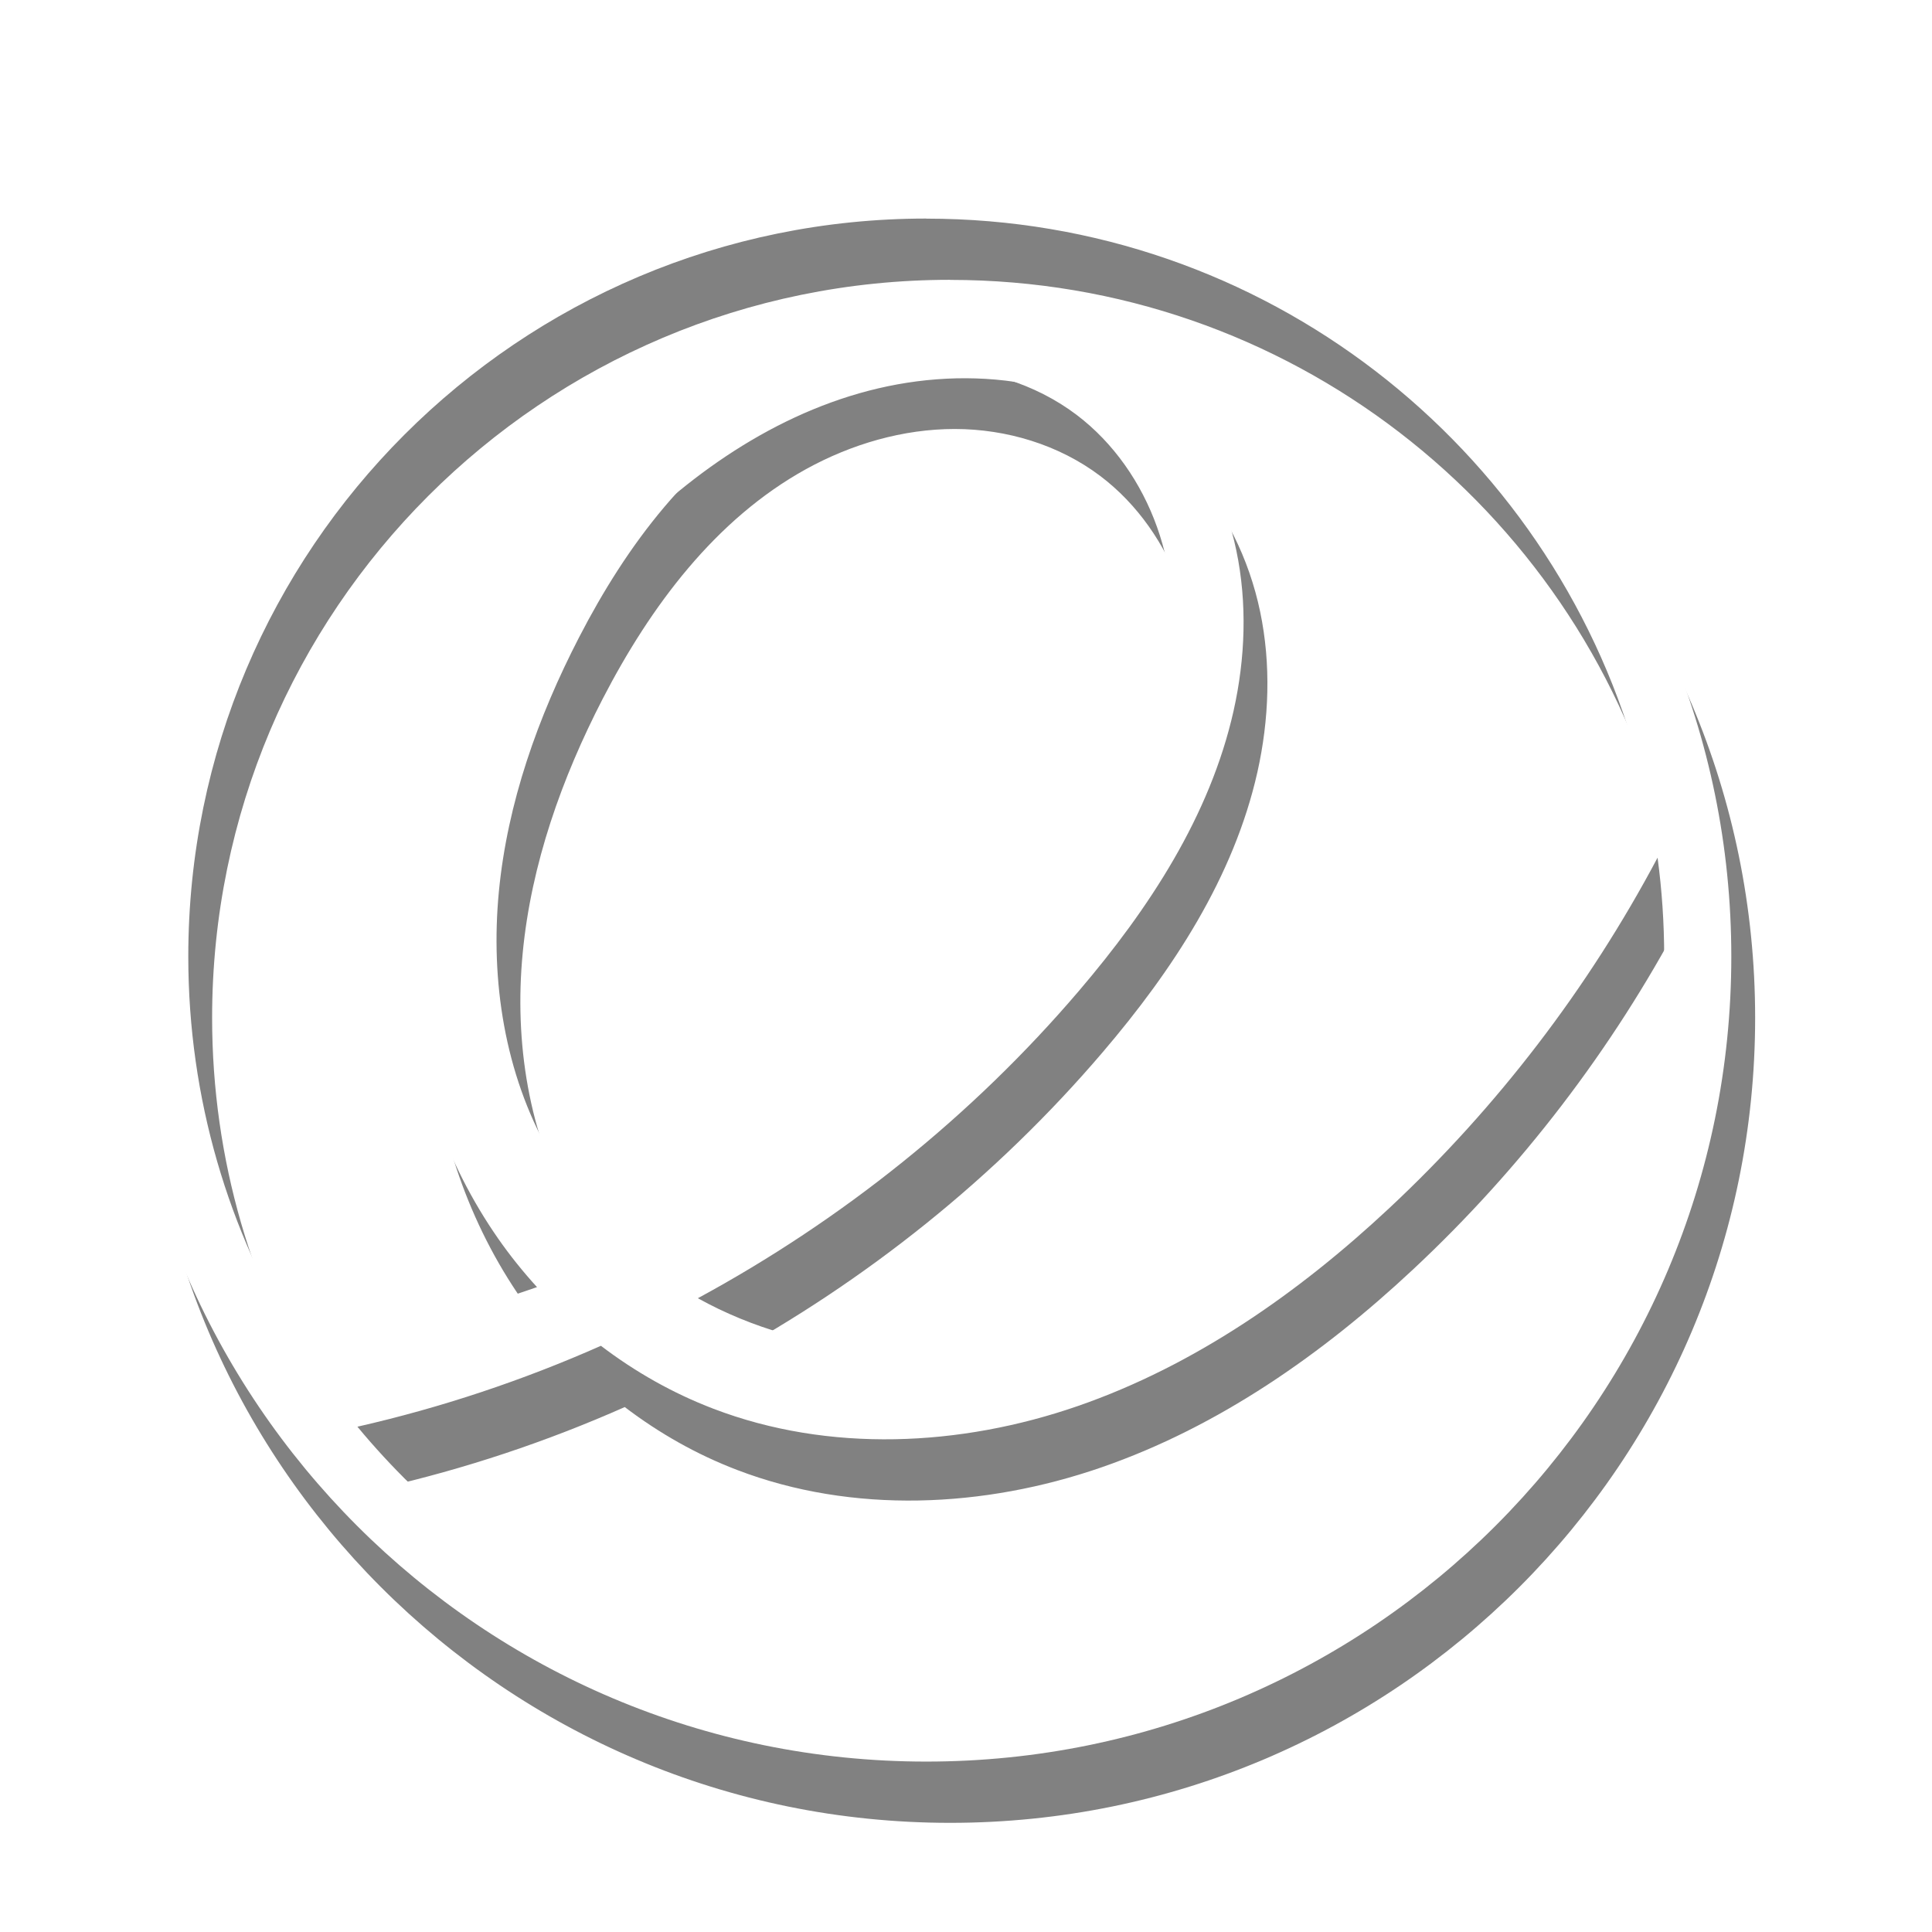 <?xml version="1.0" encoding="UTF-8" standalone="no"?>
<!-- Created with Inkscape (http://www.inkscape.org/) -->

<svg
   xmlns:dc="http://purl.org/dc/elements/1.1/"
   xmlns:cc="http://creativecommons.org/ns#"
   xmlns:rdf="http://www.w3.org/1999/02/22-rdf-syntax-ns#"
   xmlns:svg="http://www.w3.org/2000/svg"
   xmlns="http://www.w3.org/2000/svg"
   xmlns:sodipodi="http://sodipodi.sourceforge.net/DTD/sodipodi-0.dtd"
   xmlns:inkscape="http://www.inkscape.org/namespaces/inkscape"
   version="1.1"
   width="24"
   height="24"
   id="svg2"
   inkscape:version="0.91 r13725"
   sodipodi:docname="hotcorner.svg">
  <sodipodi:namedview
     pagecolor="#ffffff"
     bordercolor="#666666"
     borderopacity="1"
     objecttolerance="10"
     gridtolerance="10"
     guidetolerance="10"
     inkscape:pageopacity="0"
     inkscape:pageshadow="2"
     inkscape:window-width="1280"
     inkscape:window-height="744"
     id="namedview7"
     showgrid="false"
     inkscape:zoom="5.6568542"
     inkscape:cx="24.365089"
     inkscape:cy="-13.3238"
     inkscape:window-x="0"
     inkscape:window-y="30"
     inkscape:window-maximized="1"
     inkscape:current-layer="svg2"
     showguides="false" />
  <defs
     id="defs4">
    <filter
       inkscape:collect="always"
       style="color-interpolation-filters:sRGB"
       id="filter4163"
       x="-0.036"
       width="1.072"
       y="-0.036"
       height="1.072">
      <feGaussianBlur
         inkscape:collect="always"
         stdDeviation="0.3"
         id="feGaussianBlur4165" />
    </filter>
  </defs>
  <path
     style="opacity:0.7;fill:#000000;fill-opacity:1;stroke:none;filter:url(#filter4163)"
     id="path2993-2"
     inkscape:connector-curvature="0"
     d="m 11.803,2.644 c -5.523,0 -10,4.477 -10,10 0,5.523 4.477,10 10,10 5.523,0 10,-4.477 10,-10 0,-5.523 -4.477,-10 -10,-10 z m 0,0.833 c 4.199,0 7.738,2.823 8.824,6.675 -0.935,1.928 -2.265,3.665 -3.885,5.068 -0.778,0.674 -1.628,1.275 -2.567,1.698 -0.939,0.423 -1.971,0.663 -2.999,0.604 -0.772,-0.044 -1.535,-0.259 -2.211,-0.634 1.792,-0.971 3.41,-2.266 4.733,-3.817 0.869,-1.018 1.629,-2.174 1.922,-3.48 0.146,-0.653 0.171,-1.337 0.034,-1.992 C 15.517,6.944 15.214,6.32 14.756,5.833 14.308,5.356 13.721,5.019 13.091,4.845 12.46,4.671 11.79,4.658 11.147,4.775 9.861,5.01 8.712,5.758 7.792,6.686 6.168,8.321 5.165,10.629 5.349,12.926 c 0.092,1.149 0.477,2.277 1.136,3.222 0.147,0.211 0.309,0.412 0.482,0.602 -0.961,0.336 -1.956,0.576 -2.965,0.71 -0.866,-1.4 -1.367,-3.05 -1.367,-4.817 0,-5.063 4.104,-9.167 9.167,-9.167 z m 0.058,1.852 c 0.644,8.333e-4 1.293,0.196 1.807,0.584 0.463,0.35 0.806,0.848 1.001,1.395 0.195,0.547 0.245,1.141 0.178,1.718 -0.133,1.153 -0.715,2.211 -1.418,3.135 -1.245,1.636 -2.899,2.946 -4.74,3.863 -0.188,0.094 -0.38,0.183 -0.572,0.269 C 7.718,15.943 7.375,15.527 7.113,15.064 6.567,14.096 6.387,12.946 6.493,11.84 6.599,10.733 6.978,9.667 7.488,8.679 8.08,7.534 8.886,6.45 10.014,5.827 10.579,5.516 11.217,5.329 11.861,5.329 Z m 9.026,6.087 c 0.054,0.401 0.082,0.811 0.082,1.227 0,5.063 -4.104,9.167 -9.167,9.167 -2.843,0 -5.384,-1.294 -7.066,-3.326 1.038,-0.236 2.052,-0.574 3.025,-1.005 0.425,0.324 0.895,0.59 1.395,0.781 1.438,0.551 3.071,0.472 4.527,-0.032 1.456,-0.504 2.747,-1.408 3.872,-2.46 1.341,-1.253 2.471,-2.73 3.331,-4.351 z" />
  <path
     style="fill:#ffffff;fill-opacity:1;stroke:none"
     id="path2993"
     inkscape:connector-curvature="0"
     d="m 11.507,1.883 c -5.523,0 -10,4.477 -10,10 0,5.523 4.477,10 10,10 5.523,0 10,-4.477 10,-10 0,-5.523 -4.477,-10 -10,-10 z m 0,0.833 c 4.199,0 7.738,2.823 8.824,6.675 -0.935,1.928 -2.265,3.665 -3.885,5.068 -0.778,0.674 -1.628,1.275 -2.567,1.698 -0.939,0.423 -1.971,0.663 -2.999,0.604 -0.772,-0.044 -1.535,-0.259 -2.211,-0.634 1.792,-0.971 3.41,-2.266 4.733,-3.817 0.869,-1.018 1.629,-2.174 1.922,-3.48 0.146,-0.653 0.171,-1.337 0.034,-1.992 C 15.222,6.183 14.919,5.559 14.46,5.071 14.013,4.595 13.425,4.257 12.795,4.084 12.165,3.91 11.494,3.896 10.851,4.014 9.565,4.249 8.417,4.996 7.496,5.924 5.873,7.56 4.869,9.868 5.053,12.165 c 0.092,1.149 0.477,2.277 1.136,3.222 0.147,0.211 0.309,0.412 0.482,0.602 -0.961,0.336 -1.956,0.576 -2.965,0.71 -0.866,-1.4 -1.367,-3.05 -1.367,-4.817 0,-5.063 4.104,-9.167 9.167,-9.167 z m 0.058,1.852 c 0.644,8.333e-4 1.293,0.196 1.807,0.584 0.463,0.35 0.806,0.848 1.001,1.395 0.195,0.547 0.245,1.141 0.178,1.718 -0.133,1.153 -0.715,2.211 -1.418,3.135 -1.245,1.636 -2.899,2.946 -4.74,3.863 -0.188,0.094 -0.38,0.183 -0.572,0.269 C 7.423,15.181 7.079,14.765 6.818,14.302 6.271,13.334 6.091,12.185 6.197,11.078 6.303,9.972 6.683,8.906 7.193,7.918 7.784,6.773 8.59,5.688 9.719,5.066 10.283,4.755 10.921,4.567 11.566,4.568 Z m 9.026,6.087 c 0.054,0.401 0.082,0.811 0.082,1.227 0,5.063 -4.104,9.167 -9.167,9.167 -2.843,0 -5.384,-1.294 -7.066,-3.326 1.038,-0.236 2.052,-0.574 3.025,-1.005 0.425,0.324 0.895,0.59 1.395,0.781 1.438,0.551 3.071,0.472 4.527,-0.032 1.456,-0.504 2.747,-1.408 3.872,-2.46 1.341,-1.253 2.471,-2.73 3.331,-4.351 z" />
</svg>
